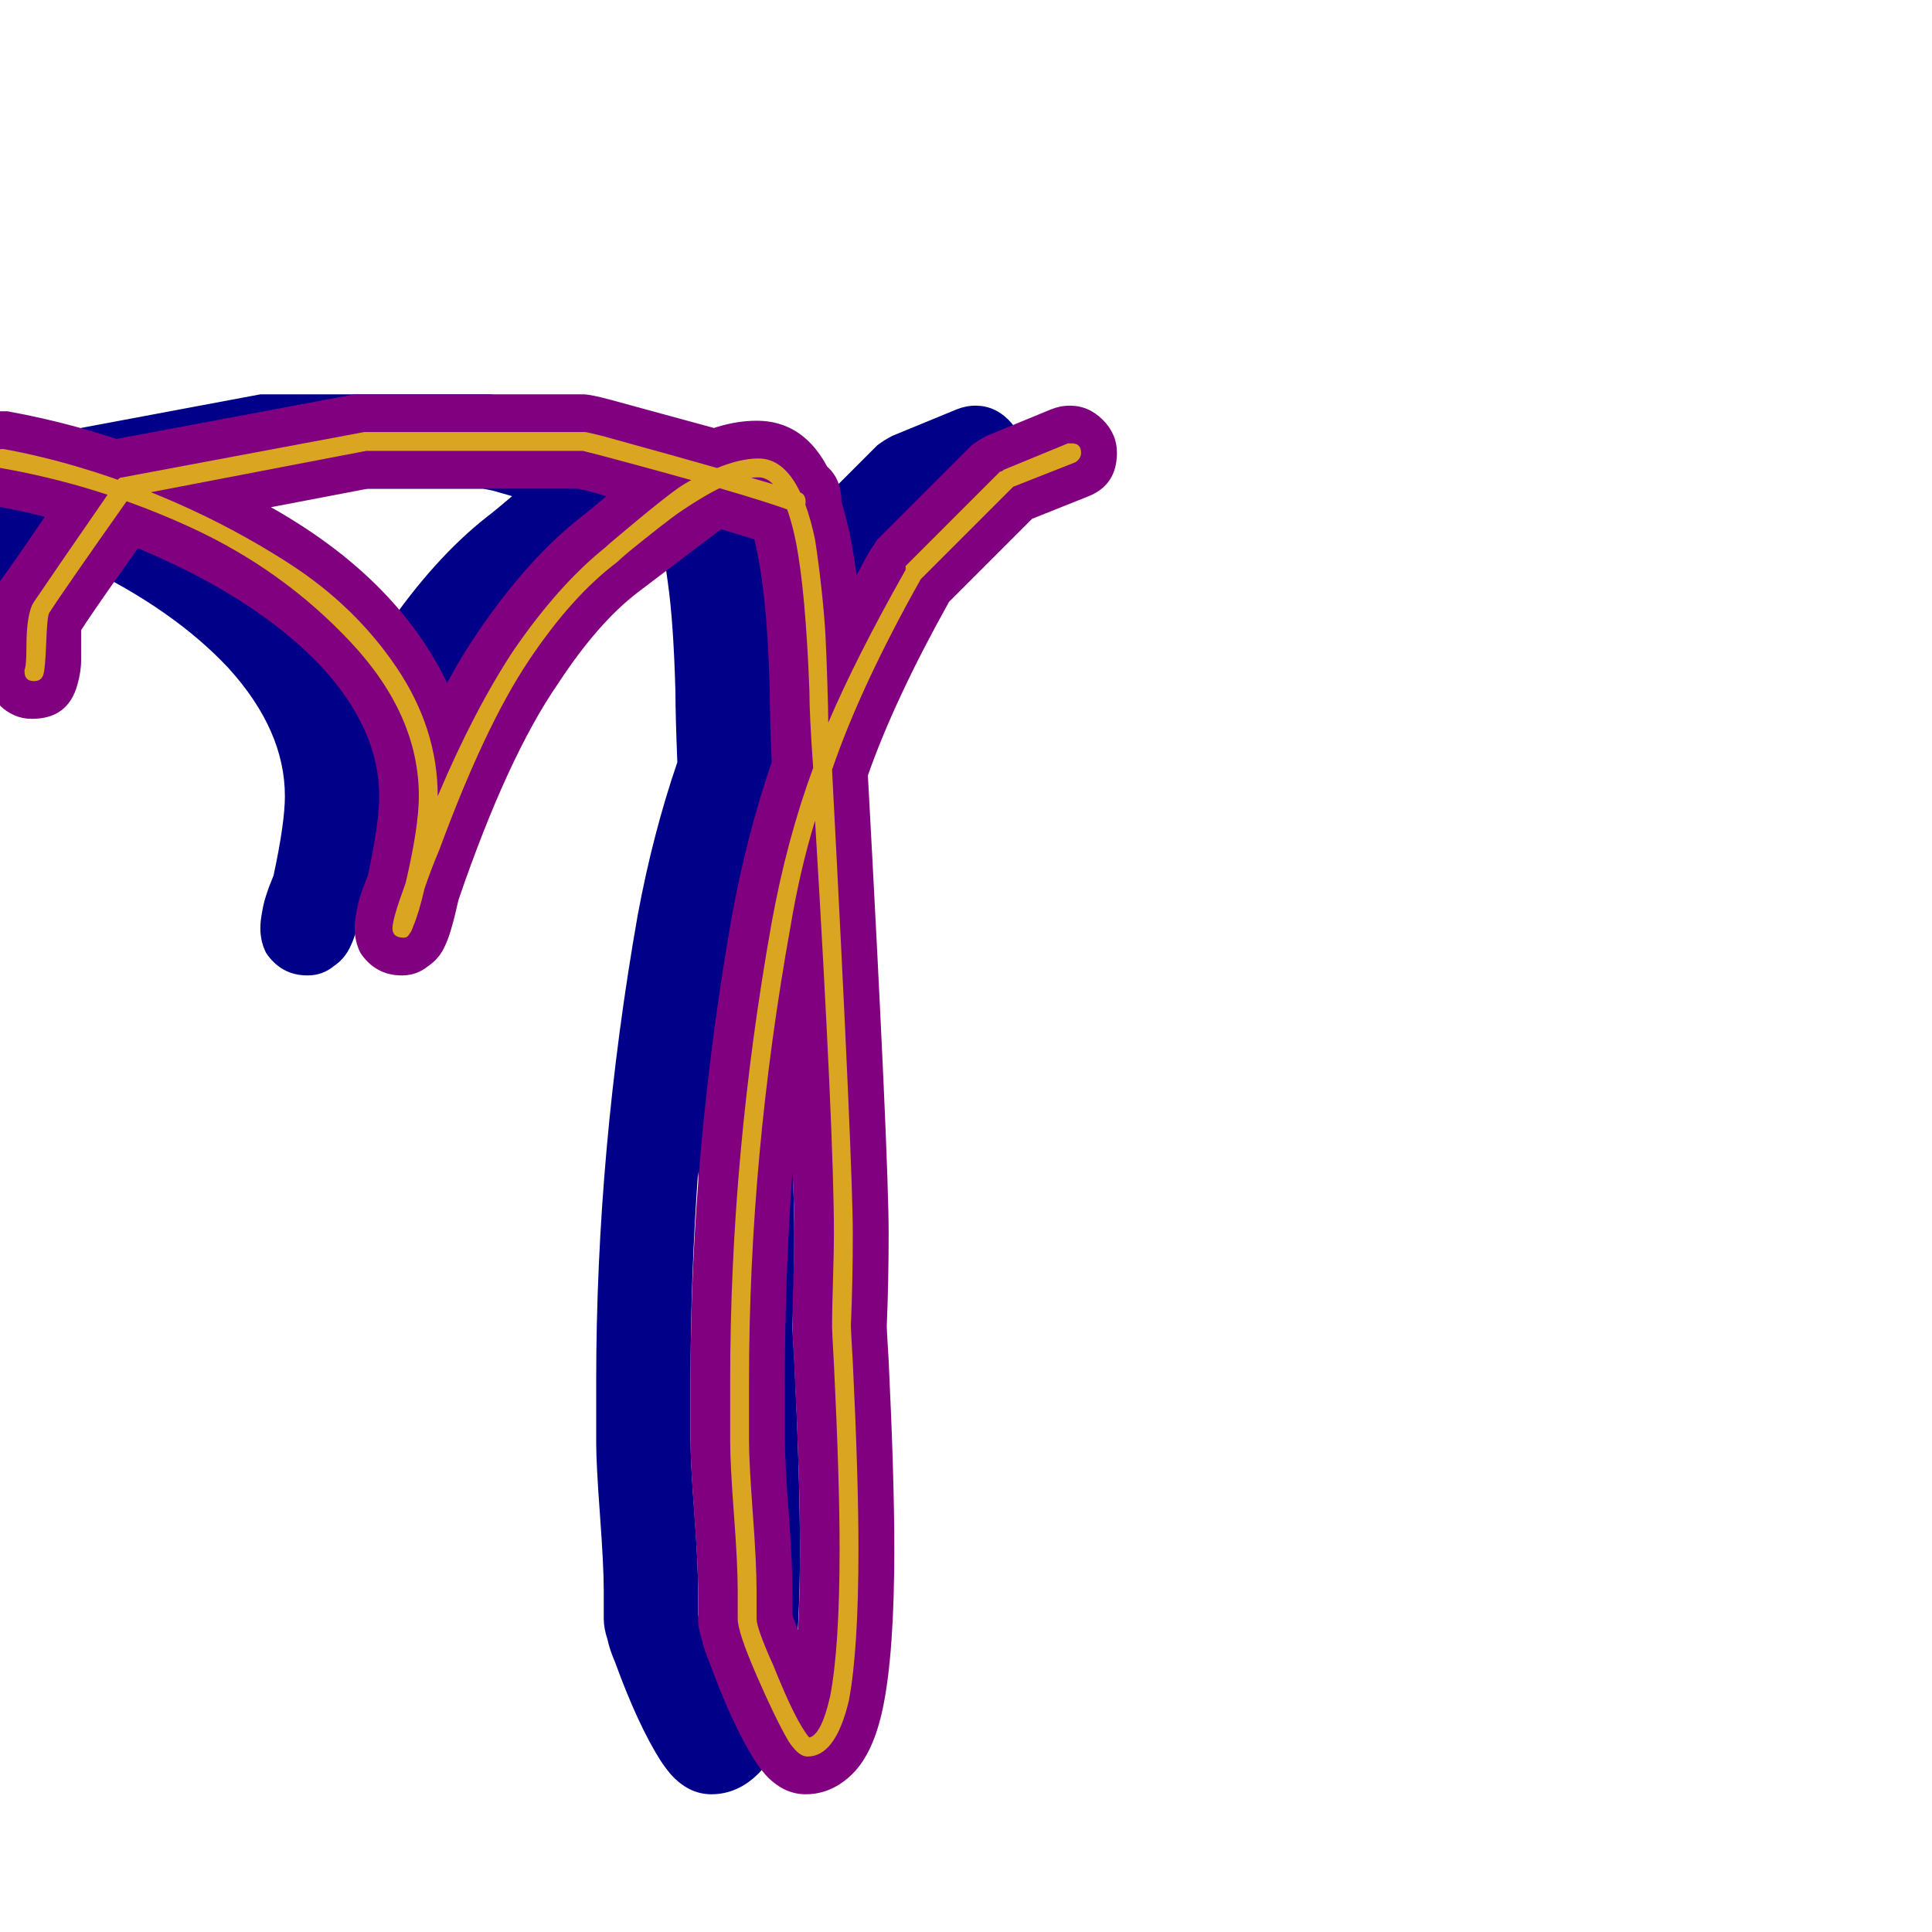 <svg xmlns="http://www.w3.org/2000/svg" viewBox="0 -1024 1024 1024">
	<path fill="#000088" d="M-33 -643Q-43 -643 -50.5 -650.5Q-58 -658 -58 -668Q-58 -671 -57 -674Q-57 -678 -57 -685.5Q-57 -693 -56.5 -696.5Q-56 -700 -54.5 -705.5Q-53 -711 -50 -716Q-43 -725 -6 -780Q0 -789 10 -791Q74 -803 138 -815Q141 -815 143 -815H259Q263 -815 274 -812L340 -794Q340 -794 379 -782Q396 -776 396 -758Q396 -748 388.5 -740.5Q381 -733 371 -733Q367 -733 363 -734Q339 -742 261 -764L256 -765H145L30 -743Q2 -704 -7 -690Q-7 -685 -7 -680Q-7 -679 -7 -677Q-7 -675 -7 -674Q-7 -668 -9 -661Q-14 -643 -33 -643ZM320 -166Q320 -168 320 -173Q320 -178 320 -181Q320 -194 318 -221Q316 -248 316 -259Q316 -276 316 -292Q316 -414 338 -539Q346 -582 359 -620Q358 -645 358 -657Q357 -694 354 -715Q351 -738 346 -750Q340 -748 333 -744Q330 -742 288 -710Q267 -694 246 -662Q219 -623 193 -547Q189 -529 186 -523Q183 -516 177 -512Q171 -507 163 -507Q149 -507 141 -519Q138 -525 138 -532Q138 -536 139 -541Q140 -548 145 -560Q151 -588 151 -602Q151 -637 121 -670Q92 -701 43 -724.5Q-6 -748 -54 -756Q-63 -758 -69 -765Q-75 -772 -75 -781Q-75 -791 -67.5 -798.5Q-60 -806 -50 -806Q-48 -806 -46 -806Q26 -793 93 -755.5Q160 -718 187 -662Q195 -677 204 -690Q230 -728 258 -750Q262 -753 272 -761.5Q282 -770 290.5 -776Q299 -782 308 -788Q331 -801 351 -801Q379 -801 392 -769Q400 -750 404 -719Q407 -725 411 -732Q413 -735 415 -738L465 -788Q469 -791 473 -793L507 -807Q512 -809 517 -809Q527 -809 534.5 -801.5Q542 -794 542 -784Q542 -767 527 -761L497 -749L453 -705Q424 -653 410 -613Q421 -411 421 -370Q421 -345 420 -321Q420 -319 421 -303Q424 -241 424 -203Q424 -148 418 -119Q413 -95 402 -84Q391 -73 377 -73Q366 -73 357 -82Q354 -85 350 -91Q338 -110 326 -143Q323 -150 322 -155Q320 -161 320 -166ZM371 -370Q371 -386 370 -403Q366 -347 366 -292Q366 -276 366 -261Q366 -249 368 -222.5Q370 -196 370 -181Q370 -174 370 -168Q371 -165 373 -160Q374 -179 374 -203Q374 -240 371 -300Q370 -318 370 -321Q370 -329 370.5 -345.5Q371 -362 371 -370Z"/>
	<path fill="#800080" d="M17 -643Q7 -643 -0.5 -650.5Q-8 -658 -8 -668Q-8 -671 -7 -674Q-7 -678 -7 -685.5Q-7 -693 -6.5 -696.5Q-6 -700 -4.5 -705.5Q-3 -711 0 -716Q7 -725 44 -780Q50 -789 60 -791Q124 -803 188 -815Q191 -815 193 -815H309Q313 -815 324 -812L390 -794Q390 -794 429 -782Q446 -776 446 -758Q446 -748 438.5 -740.5Q431 -733 421 -733Q417 -733 413 -734Q389 -742 311 -764L306 -765H195L80 -743Q52 -704 43 -690Q43 -685 43 -680Q43 -679 43 -677Q43 -675 43 -674Q43 -668 41 -661Q36 -643 17 -643ZM370 -166Q370 -168 370 -173Q370 -178 370 -181Q370 -194 368 -221Q366 -248 366 -259Q366 -276 366 -292Q366 -414 388 -539Q396 -582 409 -620Q408 -645 408 -657Q407 -694 404 -715Q401 -738 396 -750Q390 -748 383 -744Q380 -742 338 -710Q317 -694 296 -662Q269 -623 243 -547Q239 -529 236 -523Q233 -516 227 -512Q221 -507 213 -507Q199 -507 191 -519Q188 -525 188 -532Q188 -536 189 -541Q190 -548 195 -560Q201 -588 201 -602Q201 -637 171 -670Q142 -701 93 -724.5Q44 -748 -4 -756Q-13 -758 -19 -765Q-25 -772 -25 -781Q-25 -791 -17.5 -798.5Q-10 -806 0 -806Q2 -806 4 -806Q76 -793 143 -755.5Q210 -718 237 -662Q245 -677 254 -690Q280 -728 308 -750Q312 -753 322 -761.5Q332 -770 340.5 -776Q349 -782 358 -788Q381 -801 401 -801Q429 -801 442 -769Q450 -750 454 -719Q457 -725 461 -732Q463 -735 465 -738L515 -788Q519 -791 523 -793L557 -807Q562 -809 567 -809Q577 -809 584.5 -801.5Q592 -794 592 -784Q592 -767 577 -761L547 -749L503 -705Q474 -653 460 -613Q471 -411 471 -370Q471 -345 470 -321Q470 -319 471 -303Q474 -241 474 -203Q474 -148 468 -119Q463 -95 452 -84Q441 -73 427 -73Q416 -73 407 -82Q404 -85 400 -91Q388 -110 376 -143Q373 -150 372 -155Q370 -161 370 -166ZM421 -370Q421 -386 420 -403Q416 -347 416 -292Q416 -276 416 -261Q416 -249 418 -222.5Q420 -196 420 -181Q420 -174 420 -168Q421 -165 423 -160Q424 -179 424 -203Q424 -240 421 -300Q420 -318 420 -321Q420 -329 420.5 -345.5Q421 -362 421 -370Z"/>
	<path fill="#daa520" d="M18 -663Q13 -663 13 -668Q13 -669 13 -669Q14 -671 14 -681Q14 -699 18 -705Q24 -714 62 -769Q63 -771 65 -771Q65 -771 193 -795Q194 -795 194 -795H310Q311 -795 319 -793Q399 -771 424 -763Q427 -762 427 -758Q427 -753 422 -753Q421 -753 420 -753Q396 -762 317 -783L309 -785H194L69 -761Q33 -710 26 -699Q25 -697 24.5 -683.5Q24 -670 23 -666.5Q22 -663 18 -663ZM214 -527Q208 -527 208 -532Q208 -537 215 -556Q222 -586 222 -602Q222 -645 186 -683.5Q150 -722 101 -744.5Q52 -767 0 -776Q-4 -777 -4 -781Q-4 -786 1 -786Q1 -786 2 -786Q40 -779 79 -763.5Q118 -748 153 -725.5Q188 -703 210 -670.5Q232 -638 232 -602Q251 -647 272 -679Q296 -714 321 -734Q323 -736 337.5 -748Q352 -760 359 -765Q366 -770 379 -775.5Q392 -781 402 -781Q423 -781 432 -738Q434 -725 435.5 -711Q437 -697 437.5 -687.5Q438 -678 438.5 -662.5Q439 -647 439 -641Q454 -676 480 -722Q480 -723 480 -724L530 -774Q531 -774 532 -775L566 -789Q567 -789 568 -789Q573 -789 573 -784Q573 -781 570 -779L537 -766L488 -717Q456 -660 441 -616Q452 -407 452 -370Q452 -345 451 -322V-321Q451 -319 452 -302Q455 -241 455 -203Q455 -150 450 -123Q443 -93 428 -93Q425 -93 422 -96Q420 -98 418 -101Q411 -113 401 -136Q391 -159 391 -166Q391 -168 391 -173Q391 -178 391 -181Q391 -195 389 -221.5Q387 -248 387 -260Q387 -276 387 -292Q387 -412 409 -535Q417 -579 431 -617Q429 -645 429 -658Q427 -710 422 -736Q415 -771 402 -771Q395 -771 387.5 -768Q380 -765 371 -759.5Q362 -754 356 -749.5Q350 -745 340 -737Q330 -729 327 -726Q303 -708 280 -673.5Q257 -639 233 -574Q228 -562 225 -553Q222 -540 219 -533Q218 -530 217 -529Q216 -527 214 -527ZM442 -370Q442 -423 432 -589Q424 -563 419 -533Q397 -411 397 -292Q397 -276 397 -260Q397 -249 399 -222Q401 -195 401 -181Q401 -173 401 -166Q401 -161 410 -141Q422 -111 429 -103H428Q435 -103 440 -125Q445 -151 445 -203Q445 -240 442 -301Q441 -318 441 -321Q441 -329 441.5 -345.5Q442 -362 442 -370Z"/>
</svg>